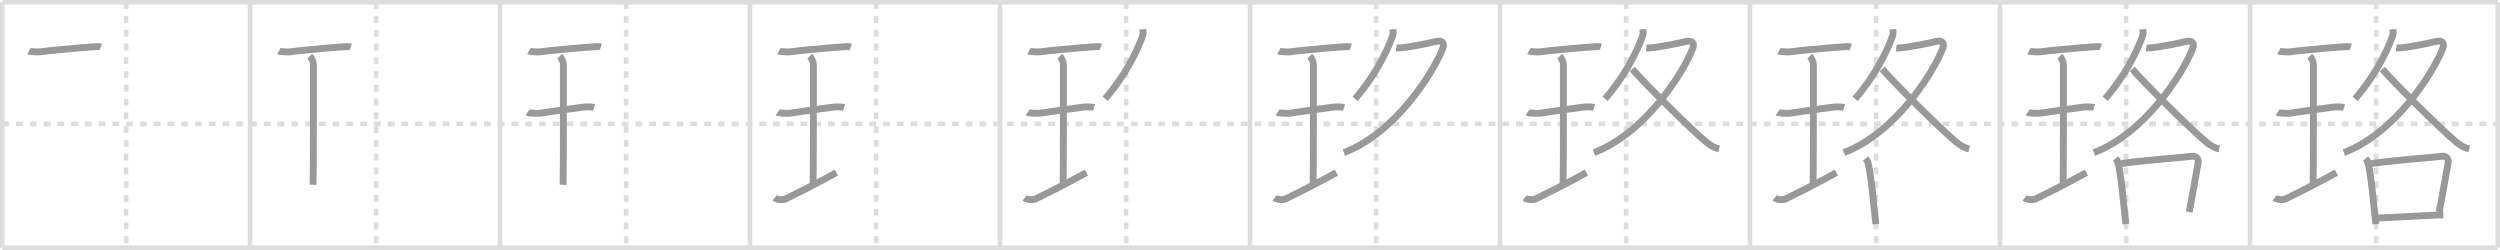 <svg width="1090px" height="109px" viewBox="0 0 1090 109" xmlns="http://www.w3.org/2000/svg" xmlns:xlink="http://www.w3.org/1999/xlink" xml:space="preserve" version="1.1" baseProfile="full">
<line x1="1" y1="1" x2="1089" y2="1" style="stroke:#ddd;stroke-width:2"></line>
<line x1="1" y1="1" x2="1" y2="108" style="stroke:#ddd;stroke-width:2"></line>
<line x1="1" y1="108" x2="1089" y2="108" style="stroke:#ddd;stroke-width:2"></line>
<line x1="1089" y1="1" x2="1089" y2="108" style="stroke:#ddd;stroke-width:2"></line>
<line x1="109" y1="1" x2="109" y2="108" style="stroke:#ddd;stroke-width:2"></line>
<line x1="218" y1="1" x2="218" y2="108" style="stroke:#ddd;stroke-width:2"></line>
<line x1="327" y1="1" x2="327" y2="108" style="stroke:#ddd;stroke-width:2"></line>
<line x1="436" y1="1" x2="436" y2="108" style="stroke:#ddd;stroke-width:2"></line>
<line x1="545" y1="1" x2="545" y2="108" style="stroke:#ddd;stroke-width:2"></line>
<line x1="654" y1="1" x2="654" y2="108" style="stroke:#ddd;stroke-width:2"></line>
<line x1="763" y1="1" x2="763" y2="108" style="stroke:#ddd;stroke-width:2"></line>
<line x1="872" y1="1" x2="872" y2="108" style="stroke:#ddd;stroke-width:2"></line>
<line x1="981" y1="1" x2="981" y2="108" style="stroke:#ddd;stroke-width:2"></line>
<line x1="1" y1="54" x2="1089" y2="54" style="stroke:#ddd;stroke-width:2;stroke-dasharray:3 3"></line>
<line x1="55" y1="1" x2="55" y2="108" style="stroke:#ddd;stroke-width:2;stroke-dasharray:3 3"></line>
<line x1="164" y1="1" x2="164" y2="108" style="stroke:#ddd;stroke-width:2;stroke-dasharray:3 3"></line>
<line x1="273" y1="1" x2="273" y2="108" style="stroke:#ddd;stroke-width:2;stroke-dasharray:3 3"></line>
<line x1="382" y1="1" x2="382" y2="108" style="stroke:#ddd;stroke-width:2;stroke-dasharray:3 3"></line>
<line x1="491" y1="1" x2="491" y2="108" style="stroke:#ddd;stroke-width:2;stroke-dasharray:3 3"></line>
<line x1="600" y1="1" x2="600" y2="108" style="stroke:#ddd;stroke-width:2;stroke-dasharray:3 3"></line>
<line x1="709" y1="1" x2="709" y2="108" style="stroke:#ddd;stroke-width:2;stroke-dasharray:3 3"></line>
<line x1="818" y1="1" x2="818" y2="108" style="stroke:#ddd;stroke-width:2;stroke-dasharray:3 3"></line>
<line x1="927" y1="1" x2="927" y2="108" style="stroke:#ddd;stroke-width:2;stroke-dasharray:3 3"></line>
<line x1="1036" y1="1" x2="1036" y2="108" style="stroke:#ddd;stroke-width:2;stroke-dasharray:3 3"></line>
<path d="M12.6,22.25c0.67,0.37,4.31,0.45,4.99,0.34c3.16-0.5,14.98-1.59,22.56-2.14c1.03-0.07,2.95-0.26,3.8,0.04" style="fill:none;stroke:#999;stroke-width:3"></path>

<path d="M121.6,22.25c0.67,0.37,4.31,0.45,4.99,0.34c3.16-0.5,14.98-1.59,22.56-2.14c1.03-0.07,2.95-0.26,3.8,0.04" style="fill:none;stroke:#999;stroke-width:3"></path>
<path d="M135.05,24.52c0.93,0.88,1.58,2.78,1.58,3.48c0,5.95,0.05,48.62-0.13,52.57" style="fill:none;stroke:#999;stroke-width:3"></path>

<path d="M230.6,22.25c0.67,0.37,4.31,0.45,4.99,0.34c3.16-0.5,14.98-1.59,22.56-2.14c1.03-0.07,2.95-0.26,3.8,0.04" style="fill:none;stroke:#999;stroke-width:3"></path>
<path d="M244.05,24.52c0.93,0.88,1.58,2.78,1.58,3.48c0,5.95,0.05,48.62-0.13,52.57" style="fill:none;stroke:#999;stroke-width:3"></path>
<path d="M230.02,49c0.59,0.4,4.75,0.46,5.36,0.37c3.47-0.53,14.28-2.12,19.08-2.69c0.74-0.09,3.44-0.16,4.54,0.19" style="fill:none;stroke:#999;stroke-width:3"></path>

<path d="M339.6,22.25c0.67,0.37,4.31,0.45,4.99,0.34c3.16-0.5,14.98-1.59,22.56-2.14c1.03-0.07,2.95-0.26,3.8,0.04" style="fill:none;stroke:#999;stroke-width:3"></path>
<path d="M353.05,24.52c0.93,0.88,1.58,2.78,1.58,3.48c0,5.95,0.05,48.62-0.13,52.57" style="fill:none;stroke:#999;stroke-width:3"></path>
<path d="M339.02,49c0.59,0.4,4.75,0.46,5.36,0.37c3.47-0.53,14.28-2.12,19.08-2.69c0.74-0.09,3.44-0.16,4.54,0.19" style="fill:none;stroke:#999;stroke-width:3"></path>
<path d="M337.75,86.25c1.25,1,3.86,0.93,4.74,0.5C348.1,84,356.11,80,364.66,75.25" style="fill:none;stroke:#999;stroke-width:3"></path>

<path d="M448.6,22.25c0.67,0.37,4.31,0.45,4.99,0.34c3.16-0.5,14.98-1.59,22.56-2.14c1.03-0.07,2.95-0.26,3.8,0.04" style="fill:none;stroke:#999;stroke-width:3"></path>
<path d="M462.05,24.52c0.93,0.88,1.58,2.78,1.58,3.48c0,5.95,0.05,48.62-0.13,52.57" style="fill:none;stroke:#999;stroke-width:3"></path>
<path d="M448.02,49c0.59,0.4,4.75,0.46,5.36,0.37c3.47-0.53,14.28-2.12,19.08-2.69c0.74-0.09,3.44-0.16,4.54,0.19" style="fill:none;stroke:#999;stroke-width:3"></path>
<path d="M446.75,86.25c1.25,1,3.86,0.93,4.74,0.5C457.1,84,465.11,80,473.66,75.25" style="fill:none;stroke:#999;stroke-width:3"></path>
<path d="M498.29,12.75c0.05,0.7,0.24,1.86-0.09,2.82c-2.57,7.35-8.31,18.33-16.38,27.5" style="fill:none;stroke:#999;stroke-width:3"></path>

<path d="M557.6,22.25c0.67,0.37,4.31,0.45,4.99,0.34c3.16-0.5,14.98-1.59,22.56-2.14c1.03-0.07,2.95-0.26,3.8,0.04" style="fill:none;stroke:#999;stroke-width:3"></path>
<path d="M571.05,24.52c0.93,0.88,1.58,2.78,1.58,3.48c0,5.95,0.05,48.62-0.13,52.57" style="fill:none;stroke:#999;stroke-width:3"></path>
<path d="M557.02,49c0.59,0.4,4.75,0.46,5.36,0.37c3.47-0.53,14.28-2.12,19.08-2.69c0.74-0.09,3.44-0.16,4.54,0.19" style="fill:none;stroke:#999;stroke-width:3"></path>
<path d="M555.75,86.25c1.25,1,3.86,0.93,4.74,0.5C566.1,84,574.11,80,582.66,75.25" style="fill:none;stroke:#999;stroke-width:3"></path>
<path d="M607.29,12.75c0.05,0.7,0.24,1.86-0.09,2.82c-2.57,7.35-8.31,18.33-16.38,27.5" style="fill:none;stroke:#999;stroke-width:3"></path>
<path d="M608.76,20.91c0.33,0.04,1.76,0,2.71-0.11c3.14-0.35,9.96-1.59,14.44-2.68c3.08-0.75,3.95,0.85,3.16,2.89C624.78,32.14,608.0,58.25,585.94,66.53" style="fill:none;stroke:#999;stroke-width:3"></path>

<path d="M666.6,22.25c0.67,0.37,4.31,0.45,4.99,0.34c3.16-0.5,14.98-1.59,22.56-2.14c1.03-0.07,2.95-0.26,3.8,0.04" style="fill:none;stroke:#999;stroke-width:3"></path>
<path d="M680.05,24.52c0.93,0.88,1.58,2.78,1.58,3.48c0,5.95,0.05,48.62-0.13,52.57" style="fill:none;stroke:#999;stroke-width:3"></path>
<path d="M666.02,49c0.59,0.4,4.75,0.46,5.36,0.37c3.47-0.53,14.28-2.12,19.08-2.69c0.74-0.09,3.44-0.16,4.54,0.19" style="fill:none;stroke:#999;stroke-width:3"></path>
<path d="M664.75,86.25c1.25,1,3.86,0.93,4.74,0.5C675.1,84,683.11,80,691.66,75.25" style="fill:none;stroke:#999;stroke-width:3"></path>
<path d="M716.29,12.75c0.05,0.7,0.24,1.86-0.09,2.82c-2.57,7.35-8.31,18.33-16.38,27.5" style="fill:none;stroke:#999;stroke-width:3"></path>
<path d="M717.76,20.91c0.33,0.04,1.76,0,2.71-0.11c3.14-0.35,9.96-1.59,14.44-2.68c3.08-0.75,3.95,0.85,3.16,2.89C733.78,32.14,717.0,58.25,694.94,66.53" style="fill:none;stroke:#999;stroke-width:3"></path>
<path d="M711.65,30.08c4.74,5.62,26.22,26.99,32.61,32.13c1.91,1.53,3.45,2.28,5.3,2.73" style="fill:none;stroke:#999;stroke-width:3"></path>

<path d="M775.6,22.25c0.67,0.37,4.31,0.45,4.99,0.34c3.16-0.5,14.98-1.59,22.56-2.14c1.03-0.07,2.95-0.26,3.8,0.04" style="fill:none;stroke:#999;stroke-width:3"></path>
<path d="M789.05,24.52c0.93,0.88,1.58,2.78,1.58,3.48c0,5.95,0.05,48.62-0.13,52.57" style="fill:none;stroke:#999;stroke-width:3"></path>
<path d="M775.02,49c0.59,0.4,4.75,0.46,5.36,0.37c3.47-0.53,14.28-2.12,19.08-2.69c0.74-0.09,3.44-0.16,4.54,0.19" style="fill:none;stroke:#999;stroke-width:3"></path>
<path d="M773.75,86.25c1.25,1,3.86,0.93,4.74,0.5C784.1,84,792.11,80,800.66,75.25" style="fill:none;stroke:#999;stroke-width:3"></path>
<path d="M825.29,12.75c0.05,0.7,0.24,1.86-0.09,2.82c-2.57,7.35-8.31,18.33-16.38,27.5" style="fill:none;stroke:#999;stroke-width:3"></path>
<path d="M826.76,20.91c0.33,0.04,1.76,0,2.71-0.11c3.14-0.35,9.96-1.59,14.44-2.68c3.08-0.75,3.95,0.85,3.16,2.89C842.78,32.14,826.0,58.25,803.94,66.53" style="fill:none;stroke:#999;stroke-width:3"></path>
<path d="M820.65,30.08c4.74,5.62,26.22,26.99,32.61,32.13c1.91,1.53,3.45,2.28,5.3,2.73" style="fill:none;stroke:#999;stroke-width:3"></path>
<path d="M813.33,69.15c0.41,0.48,0.83,0.88,1.01,1.49c1.42,4.77,2.56,18.49,3.53,27.07" style="fill:none;stroke:#999;stroke-width:3"></path>

<path d="M884.6,22.25c0.67,0.37,4.31,0.45,4.99,0.34c3.16-0.5,14.98-1.59,22.56-2.14c1.03-0.07,2.95-0.26,3.8,0.04" style="fill:none;stroke:#999;stroke-width:3"></path>
<path d="M898.05,24.52c0.93,0.88,1.58,2.78,1.58,3.48c0,5.95,0.05,48.62-0.13,52.57" style="fill:none;stroke:#999;stroke-width:3"></path>
<path d="M884.02,49c0.59,0.4,4.75,0.46,5.36,0.37c3.47-0.53,14.28-2.12,19.08-2.69c0.74-0.09,3.44-0.16,4.54,0.19" style="fill:none;stroke:#999;stroke-width:3"></path>
<path d="M882.75,86.25c1.25,1,3.86,0.93,4.74,0.5C893.1,84,901.11,80,909.66,75.25" style="fill:none;stroke:#999;stroke-width:3"></path>
<path d="M934.29,12.75c0.05,0.7,0.24,1.86-0.09,2.82c-2.57,7.35-8.31,18.33-16.38,27.5" style="fill:none;stroke:#999;stroke-width:3"></path>
<path d="M935.76,20.91c0.33,0.04,1.76,0,2.71-0.11c3.14-0.35,9.96-1.59,14.44-2.68c3.08-0.75,3.95,0.85,3.16,2.89C951.78,32.14,935.0,58.25,912.94,66.53" style="fill:none;stroke:#999;stroke-width:3"></path>
<path d="M929.65,30.08c4.74,5.62,26.22,26.99,32.61,32.13c1.91,1.53,3.45,2.28,5.3,2.73" style="fill:none;stroke:#999;stroke-width:3"></path>
<path d="M922.33,69.15c0.41,0.48,0.83,0.88,1.01,1.49c1.42,4.77,2.56,18.49,3.53,27.07" style="fill:none;stroke:#999;stroke-width:3"></path>
<path d="M924.88,71.31c11.52-1.61,26.17-2.57,30.98-3.19c1.75-0.23,2.81,1.36,2.55,2.71c-1.04,5.58-2.39,13.89-3.93,21.61" style="fill:none;stroke:#999;stroke-width:3"></path>

<path d="M993.6,22.25c0.67,0.37,4.31,0.45,4.99,0.34c3.16-0.5,14.98-1.59,22.56-2.14c1.03-0.07,2.95-0.26,3.8,0.04" style="fill:none;stroke:#999;stroke-width:3"></path>
<path d="M1007.05,24.52c0.93,0.88,1.58,2.78,1.58,3.48c0,5.95,0.05,48.62-0.13,52.57" style="fill:none;stroke:#999;stroke-width:3"></path>
<path d="M993.02,49c0.59,0.4,4.75,0.46,5.36,0.37c3.47-0.53,14.28-2.12,19.08-2.69c0.74-0.09,3.44-0.16,4.54,0.19" style="fill:none;stroke:#999;stroke-width:3"></path>
<path d="M991.75,86.25c1.25,1,3.86,0.93,4.74,0.5C1002.1,84,1010.11,80,1018.66,75.25" style="fill:none;stroke:#999;stroke-width:3"></path>
<path d="M1043.29,12.75c0.05,0.7,0.24,1.86-0.09,2.82c-2.57,7.35-8.31,18.33-16.38,27.5" style="fill:none;stroke:#999;stroke-width:3"></path>
<path d="M1044.76,20.91c0.33,0.04,1.76,0,2.71-0.11c3.14-0.35,9.96-1.59,14.44-2.68c3.08-0.75,3.95,0.85,3.16,2.89C1060.78,32.14,1044.0,58.25,1021.94,66.53" style="fill:none;stroke:#999;stroke-width:3"></path>
<path d="M1038.65,30.08c4.74,5.62,26.22,26.99,32.61,32.13c1.91,1.53,3.45,2.28,5.3,2.73" style="fill:none;stroke:#999;stroke-width:3"></path>
<path d="M1031.33,69.15c0.41,0.48,0.83,0.88,1.01,1.49c1.42,4.77,2.56,18.49,3.53,27.07" style="fill:none;stroke:#999;stroke-width:3"></path>
<path d="M1033.88,71.31c11.52-1.61,26.17-2.57,30.98-3.19c1.75-0.23,2.81,1.36,2.55,2.71c-1.04,5.58-2.39,13.89-3.93,21.61" style="fill:none;stroke:#999;stroke-width:3"></path>
<path d="M1036.06,95.09c8.44-0.34,21.93-1.18,29.24-1.42" style="fill:none;stroke:#999;stroke-width:3"></path>

</svg>